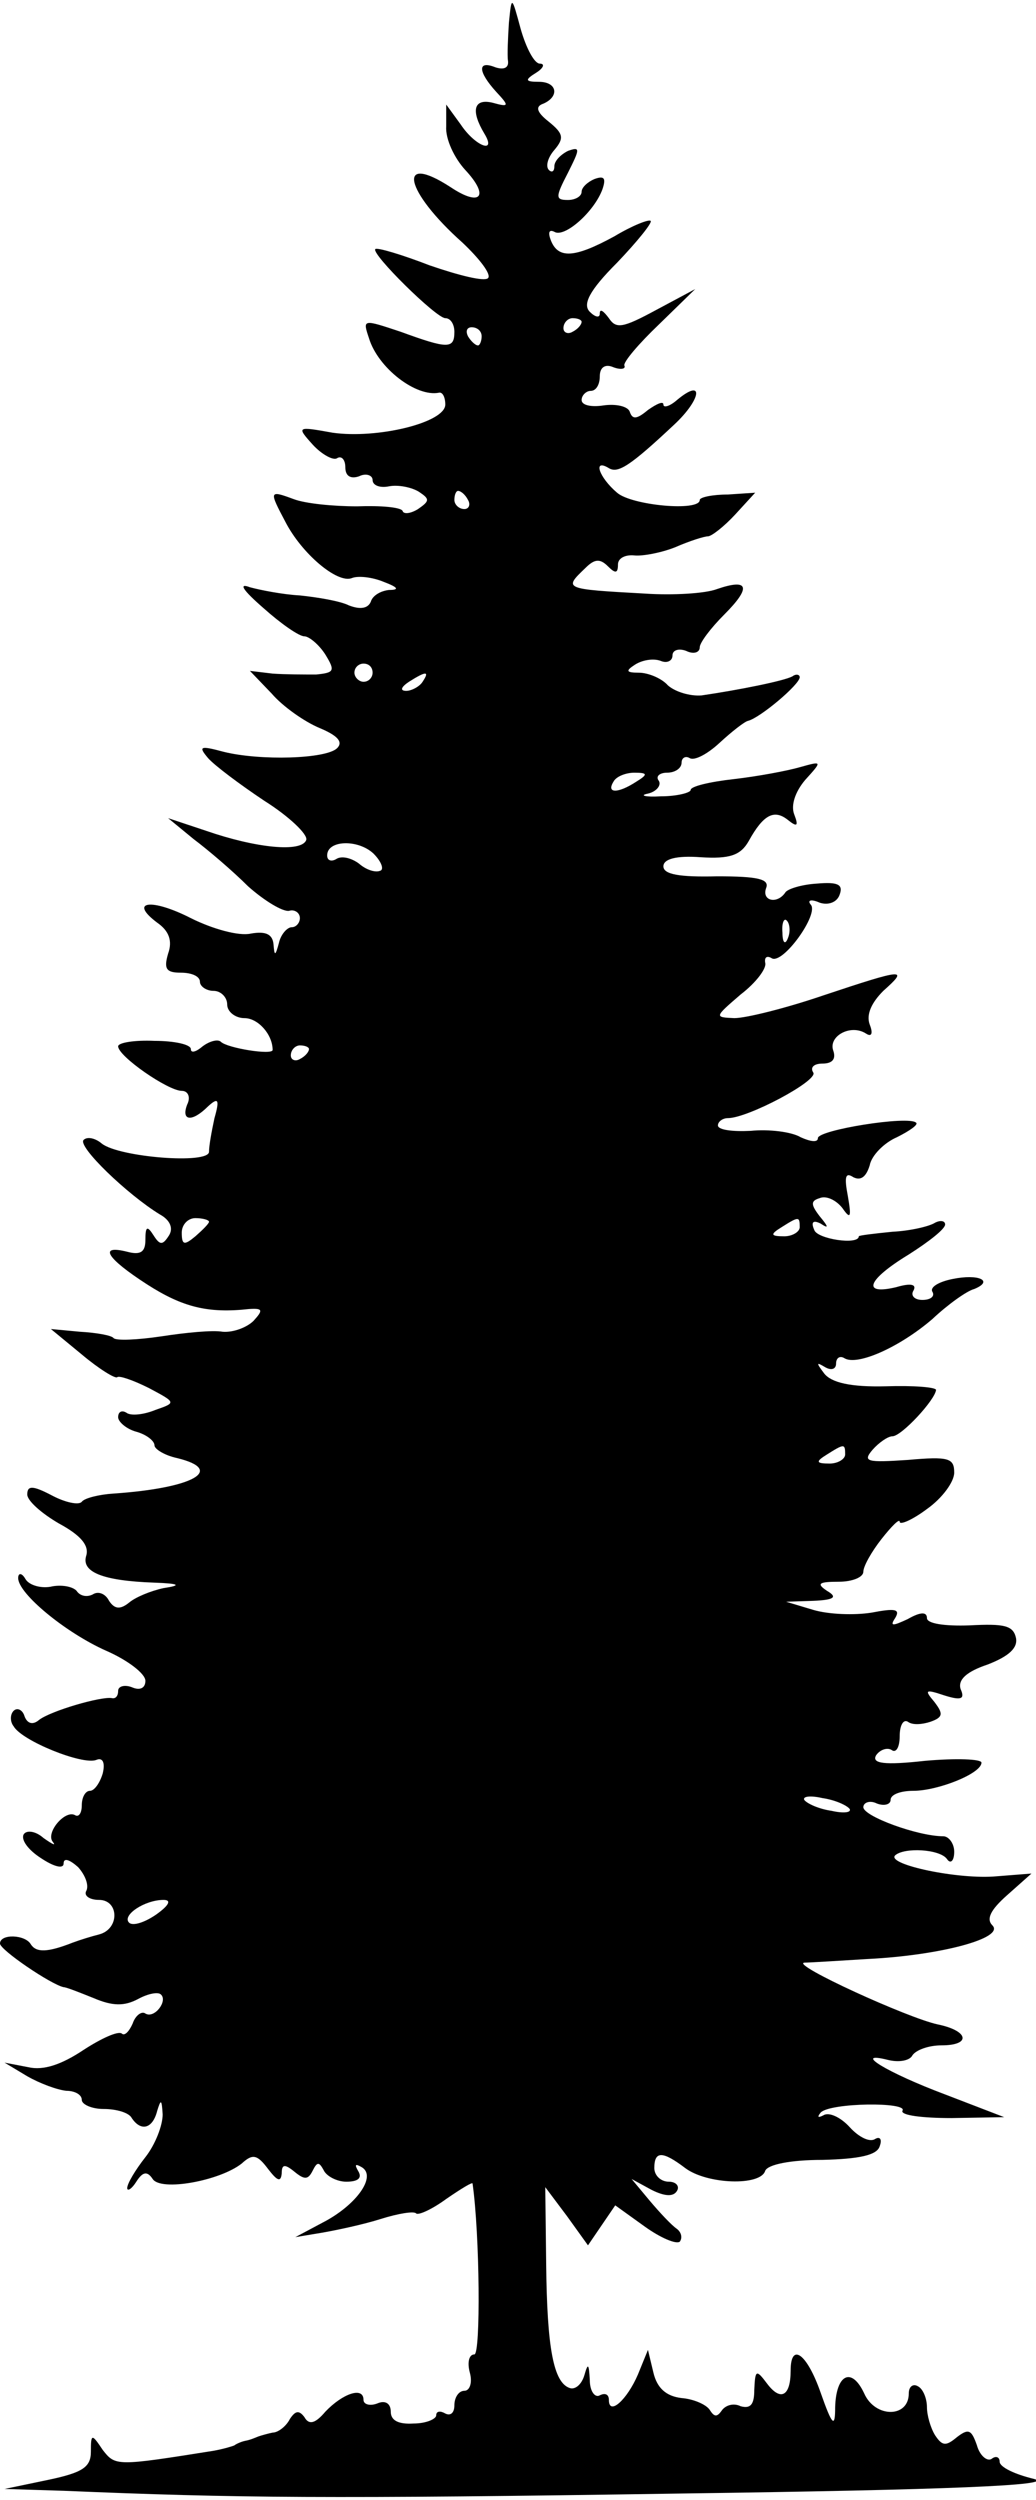 <svg version="1.2" xmlns="http://www.w3.org/2000/svg" viewBox="0 0 456 1100" width="456" height="1100">
	<title>Layer</title>
	<style>
		.s0 { fill: #000000 } 
	</style>
	<g id="Layer">
		<path id="Layer" fill-rule="evenodd" class="s0" d="m229.2 12.8c2.4 8.4 6 15.2 8.4 15.2 2.4 0 1.6 2-1.6 4-5.2 3.2-4.8 4 1.2 4 8 0 9.2 6.4 2 9.6-3.6 1.2-3.2 3.6 2.4 8 6.4 5.2 6.8 7.2 2.4 12.4-2.8 3.2-4 7.2-2.4 8.8 1.2 1.2 2.4 0.8 2.4-1.6 0-2.4 2.8-5.2 6-6.8 5.6-2 5.2-0.8 0 9.6-5.6 10.8-5.6 12 0 12 3.2 0 6-1.6 6-3.6 0-2 2.8-4.4 5.6-5.6 4.4-1.6 5.2-0.4 3.6 4.4-3.6 10-16.8 21.6-21.2 18.8-2.4-1.2-2.8 0.4-1.6 3.6 3.2 8.4 10.4 8 28-1.6 8-4.8 15.2-7.6 16-6.8 0.8 0.8-6 9.2-14.8 18.4-12.4 12.4-15.2 18.4-12 21.6 2.4 2.4 4.4 2.8 4.4 0.8 0-2.4 1.6-1.2 4 2 3.2 4.8 6 4.4 20.8-3.6l17.2-9.2-16 15.6c-8.8 8.4-15.6 16.4-15.2 18 0.8 1.6-1.6 2-4.8 0.8-3.6-1.6-6 0-6 4 0 3.6-1.6 6.4-4 6.4-2 0-4 2-4 4 0 2.4 4.4 3.2 9.6 2.4 5.6-0.8 10.8 0.4 11.6 2.8 1.2 3.6 3.2 3.2 8-0.8 4-2.8 6.8-4 6.8-2.4 0 1.6 2.8 0.8 6-2 12-10 10.8-0.4-1.2 10.8-19.6 18.4-24.8 21.6-28.8 19.2-7.2-4.4-4.4 4 3.6 10.8 6.4 5.6 36.4 8.4 36.4 3.2 0-1.2 5.6-2.4 12.4-2.4l12-0.8-8.8 9.6c-4.8 5.2-10.4 9.6-12 9.6-1.6 0-8 2-14.4 4.8-6 2.4-14.4 4-18 3.6-4-0.4-7.2 1.2-7.2 4 0 4-1.2 4-4.4 0.8-3.6-3.6-6-3.2-10 0.8-9.6 9.2-9.6 9.2 26.4 11.2 12 0.8 26.4 0 31.6-2 14-4.8 15.2-0.8 3.2 11.2-6 6-10.8 12.4-10.8 14.4 0 2.4-2.8 3.2-6 1.6-3.2-1.2-6-0.4-6 2 0 2.4-2.4 3.6-5.2 2.4-3.2-1.2-8-0.4-11.2 1.6-4.4 2.8-4 3.6 1.6 3.6 4 0 10 2.4 12.8 5.6 3.2 2.8 9.6 4.8 14.8 4.4 16.4-2.4 36.4-6.4 40-8.4 1.6-1.2 3.2-0.8 3.2 0.4 0 3.2-17.6 18-22.8 19.2-1.6 0.4-7.2 4.8-12.4 9.6-5.6 5.2-11.2 8-13.2 6.8-2-1.2-3.6 0-3.6 2 0 2.4-2.8 4.4-6.4 4.4-3.2 0-5.2 1.6-3.6 3.6 1.2 2-1.2 4.8-4.8 5.6-4 0.8-1.2 1.6 5.6 1.2 7.2 0 13.2-1.6 13.2-2.8 0-1.6 8.4-3.6 19.2-4.8 10.4-1.2 23.2-3.6 28.8-5.2 10-2.8 10-2.8 2.4 5.6-4.4 5.2-6.4 11.2-4.8 15.2 2 5.2 1.2 5.6-2.8 2.4-6-4.8-10.8-2.4-17.2 9.2-3.6 6.4-8.4 8-21.2 7.2-10.8-0.8-16.4 0.8-16.4 4 0 3.6 7.2 4.8 23.6 4.4 18 0 23.2 1.2 21.6 5.2-2 5.6 4.8 7.2 8.4 2 0.8-1.6 7.2-3.6 14-4 9.2-0.8 11.6 0.4 10 4.8-1.2 3.6-5.2 4.8-8.8 3.6-3.6-1.6-5.6-1.2-4 0.8 4 4-12.4 26.8-17.2 23.6-2-1.2-3.2-0.4-2.8 2 0.8 2.4-4 8.8-10.8 14-11.6 10-11.6 10-2.8 10.4 5.2 0 22.8-4.4 39.2-10 36-12 37.6-12 26.4-2-5.2 5.2-7.6 10.4-6 14.8 1.6 4 0.8 5.6-1.6 4-6.8-4.4-16.8 1.2-14.4 7.6 1.2 3.6-0.4 5.6-4.8 5.6-3.6 0-5.6 1.6-4 4 2 3.6-28.8 20-37.6 20-2.4 0-4.4 1.6-4.4 3.2 0 2 6.4 2.8 14.4 2.4 8-0.8 18 0.4 22 2.8 4.4 2 7.6 2.4 7.6 0.4 0-3.6 40-10 43.2-6.8 1.2 0.8-2.8 3.6-8.4 6.4-5.6 2.4-11.2 8-12 12.4-1.6 5.2-4 6.8-7.2 5.2-3.6-2.4-4 0-2.4 8.4 1.6 9.2 1.2 10.4-2.4 5.2-2.8-3.6-7.2-5.6-10-4.4-4 1.2-4 2.8 0 8 4 4.8 4 5.6 0.4 3.2-3.2-1.6-4.4-0.8-2.8 2.8 1.2 4 19.6 6.8 19.6 2.8 0-0.4 6.8-1.2 14.8-2 8-0.4 16.4-2.4 18.8-4 2.4-1.2 4.4-0.8 4.4 0.8 0 2-7.2 7.6-16 13.2-18.4 11.2-20.8 18-5.6 14.4 6.8-2 9.2-1.2 7.6 1.6-1.2 2 0.4 4 4 4 3.6 0 5.6-1.6 4.4-3.6-1.2-2 2.8-4.4 8.8-5.6 11.6-2.4 18.4 0.8 9.6 4.4-3.2 0.8-11.6 6.8-18.4 13.2-14.4 12.4-33.2 20.8-38.8 17.2-2-1.2-3.6 0-3.6 2.4 0 2.4-2 3.2-4.8 1.6-4-2.4-4-2-0.4 2.8 3.2 4 11.6 6 27.2 5.6 12-0.4 22 0.4 22 1.6-0.4 4.4-15.2 20.4-19.2 20.4-2 0-6 2.8-8.8 6-4.4 5.2-2.4 5.6 15.6 4.4 18-1.6 20.4-0.8 20.4 5.6 0 4-5.2 11.2-12 16-6.4 4.8-12 7.2-12 5.6 0-1.6-3.6 2-8 7.6-4.4 5.6-8 12-8 14.4 0 2.4-4.8 4.4-10.8 4.4-8.8 0-10 0.8-5.2 4 4.8 2.8 3.2 4-6 4.4l-12 0.4 12 3.6c6.8 2 18 2.4 25.6 1.2 10.4-2 12.8-1.6 10.4 2.4-2.4 3.6-1.2 3.6 5.6 0.4 5.6-3.2 8.4-3.2 8.4-0.4 0 2.4 7.6 3.6 18.8 3.2 15.2-0.8 19.2 0 20.4 5.6 0.8 4.4-3.2 8-12.4 11.6-9.6 3.2-13.2 6.8-12 10.8 2 4.4 0.4 5.2-7.2 2.8-8.4-2.8-8.8-2.4-4.4 2.8 4 5.2 4 6.8-1.6 8.8-3.6 1.2-8 1.6-10 0-2-1.2-3.6 1.6-3.6 6.4 0 4.8-1.6 7.6-3.6 6-2-1.2-5.2 0-6.8 2.4-2 3.6 3.6 4.4 21.6 2.4 13.6-1.2 24.8-0.8 24.8 0.8 0 4.8-19.2 12.4-30 12.4-5.6 0-10 1.6-10 4 0 2-2.8 2.8-6 1.6-3.2-1.6-6-0.4-6 1.6 0 4 24 12.8 35.2 12.8 2.4 0 4.8 3.2 4.8 6.8 0 4-1.6 5.6-3.2 3.2-3.2-4.4-18.8-5.2-22.8-1.6-4 4 28 10.8 44.8 9.2l15.2-1.2-10.8 9.6c-7.2 6.4-9.2 10.4-6.4 13.2 5.6 5.6-22.8 13.2-54.8 14.8-13.2 0.8-25.6 1.6-28 1.6-6 0.8 45.6 24.4 58.8 27.2 13.6 2.8 14.8 9.2 1.6 9.2-5.6 0-11.2 2-12.8 4.4-1.2 2.4-6 3.2-10.8 2-16-4-0.4 5.6 25.2 15.2l26 10-23.2 0.4c-12.8 0-22.4-1.2-21.6-3.2 2.8-4-32-3.6-36 0.8q-2.4 3 1.2 1.2c2.4-1.6 7.6 0.8 11.6 5.2 4 4.4 8.8 6.8 11.2 5.2 2-1.2 3.2 0 2 3.2-1.2 4-9.2 5.6-25.2 6-14 0-24 2-25.2 4.8-2 6.8-25.6 6-35.2-1.2-10-7.6-13.6-7.6-13.6 0 0 3.2 2.8 6 6.4 6 3.2 0 4.8 2 3.6 4-1.6 2.8-5.6 2.4-11.2-0.4l-8.8-4.8 8 9.6c4.4 5.2 9.6 10.8 12 12.4 2 1.6 2.4 4 1.2 5.6-1.6 1.2-8.4-1.6-15.6-6.8l-12.8-9.2-12 17.6-9.2-12.8-9.6-12.8 0.4 34c0.4 36.8 3.2 52 10.4 54.4 2.4 0.8 5.2-1.6 6.4-5.6 1.6-5.6 2-5.2 2.4 2 0 5.2 2.4 8 4.4 6.8 2.4-1.2 4-0.4 4 2 0 7.2 8 0 12.8-11.2l4.4-10.8 2.4 10c1.6 6.8 5.6 10.4 12.4 11.2 5.2 0.4 10.8 2.8 12.4 5.2 2 3.2 3.2 3.2 5.2 0.4 1.6-2.4 5.2-3.6 8.4-2 4.4 1.2 6-0.8 6-7.2 0.4-8.8 0.8-9.2 5.6-2.8 6 8 10.4 5.6 10.4-5.6 0-12.8 7.2-7.6 13.2 9.6 5.2 14.8 6.4 15.6 6.4 6.4 0.4-14.4 7.2-18 12.8-6 4.8 10.8 19.6 10.8 19.6 0 0-3.2 2-4.4 4-3.2 2.4 1.2 4 5.6 4 9.2 0 3.6 1.6 9.2 3.6 12.4 3.2 4.8 4.8 4.8 9.6 0.8 5.2-4 6.4-3.2 8.8 3.6 1.2 4.4 4.4 7.2 6.4 6 2-1.6 3.6-0.8 3.6 1.2 0 2.4 6.8 5.6 15.2 7.6 10 2.8-38 4.8-155.2 6.4-155.6 2.4-196 2-272-1.2l-26-0.8 19.2-4c15.2-3.2 18.8-5.6 18.8-12.4 0-8 0.4-8 5.2-0.8 5.6 7.2 6 7.2 48.8 0.4 4.4-0.8 8.4-2 9.2-2.4 0.4-0.4 2.8-1.6 4.8-2 2.4-0.4 4.8-1.6 6-2 1.2-0.4 4-1.2 6-1.6 2.4 0 6-2.8 7.6-6 2.4-3.6 4-4 6.4-0.8 2 3.6 4.8 2.8 9.2-2.4 7.6-8 16.8-11.2 16.8-5.2 0 2 2.8 2.8 6 1.6 3.6-1.6 6 0 6 3.6 0 4 3.6 5.6 10 5.2 5.6 0 10-2 10-3.6 0-2 2-2 4-0.8 2.4 1.2 4-0.4 4-3.6 0-3.6 2-6.4 4.4-6.4 2.4 0 3.6-3.6 2.4-8-1.2-4.4-0.4-8 2-8 2.8 0 2.4-52.8-0.8-75.2 0-0.8-5.2 2.4-11.6 6.8-6 4.4-12 7.2-13.2 6.4-0.8-1.2-8 0-15.6 2.4-7.6 2.4-18.8 4.8-25.6 6l-12 2 12-6.4c14.8-7.6 24-20.4 17.2-24.4-2.8-1.6-3.2-1.2-1.6 1.6 2 3.2 0 4.8-5.2 4.8-4 0-8.8-2.4-10-5.2-2-3.6-2.8-3.6-4.8 0.4-2 4-3.6 4-8 0.4-4.4-3.6-5.6-3.2-5.6 0.8-0.4 4-2 3.2-6-2-4.8-6.4-6.8-6.8-11.6-2.4-9.6 7.6-35.6 12.4-39.2 6.8-2.4-3.6-4.4-3.2-7.2 1.2-2 3.2-4 4.4-4 2.8 0-2 3.6-8 8-13.6 4.4-5.6 7.6-14 7.6-18.8-0.4-6.8-0.8-6.8-2.4-1.6-2 8-7.2 9.2-11.2 3.2-1.2-2.4-6.8-4-12.4-4-5.2 0-9.6-2-9.6-4 0-2.4-3.2-4-6.8-4-4-0.4-11.6-3.2-17.2-6.4l-10-6 10.4 2c6.8 1.6 14.8-1.2 24.4-7.6 8-5.2 15.2-8.4 16.8-7.2 1.2 1.2 3.2-0.8 4.8-4.4 1.2-3.6 4-5.6 5.6-4.4 4 2.4 10-5.6 6.8-8.4-1.2-1.2-5.6-0.4-10 2-6 3.2-11.2 3.2-19.6-0.4-6-2.4-12-4.8-13.2-4.8-5.6-1.2-28-16.4-28-19.2 0-4.4 11.2-4 13.6 0.4 2.4 3.6 7.2 3.6 18.4-0.8 3.2-1.2 8.4-2.8 11.6-3.6 9.2-2.4 8.8-15.2 0-15.2-4.4 0-6.8-2-5.6-4 1.2-2.4-0.4-6.8-3.6-10.4-3.6-3.2-6.4-4.4-6.4-1.6 0 2.4-4 1.6-10-2.4-5.6-3.6-8.8-8-7.6-10.4 1.2-2 5.2-1.6 8.8 1.6 4 2.8 5.6 3.6 4 1.6-3.2-4 5.6-14.4 10-11.6 1.6 0.8 2.8-1.2 2.8-4.4 0-3.6 1.6-6.4 3.6-6.4 2 0 4.4-3.6 5.6-7.6 1.2-4.8 0-7.2-2.8-6-6 2.4-32.8-8.4-36.4-14.8-1.6-2-1.6-5.2 0-6.8 1.6-1.6 4-0.4 4.8 2.4 1.2 3.2 3.6 4 6.4 1.6 5.2-4 27.2-10.4 32-9.6 1.6 0.4 2.8-0.8 2.8-3.2 0-2 2.8-2.8 6-1.6 3.6 1.6 6 0.4 6-2.8 0-3.2-8-9.2-17.2-13.2-18-8-38.8-25.2-38.8-32 0-2.4 1.6-2.4 3.2 0.4 1.6 2.8 7.2 4.4 12 3.2 4.8-0.8 9.6 0.4 10.8 2.4 1.6 2 4.4 2.4 6.8 1.2 2.4-1.6 5.6-0.4 7.2 2.8 2.4 3.6 4.8 4 8.8 0.8 2.8-2.4 9.6-5.2 15.2-6.4 8-1.2 7.2-2-4-2.4-23.2-0.8-32.4-4.8-30-12 1.2-4.4-2.4-8.8-12-14-7.6-4.4-14-10-14-12.8 0-4 2.4-4 10.8 0.4 6 3.2 12 4.4 13.2 2.8 1.2-1.6 7.6-3.2 14-3.6 35.2-2.4 49.2-10.4 28-15.6-5.6-1.2-10-4-10-5.6 0-2-3.6-4.8-8-6-4.4-1.2-8-4.4-8-6.4 0-2.4 1.6-3.2 3.6-2 2 1.6 8 0.8 12.8-1.2 9.2-3.2 9.2-3.2-2.8-9.6-7.2-3.6-13.2-5.6-14-4.8-0.8 0.8-8-3.6-15.6-10l-13.6-11.2 12.8 1.2c7.2 0.4 14 1.6 14.8 2.8 1.2 1.2 10.4 0.8 21.2-0.8 10.4-1.6 22.4-2.8 26.8-2 4.8 0.4 10.8-2 13.6-4.8 4.4-4.8 4-5.6-2-5.2-18 2-29.2-0.8-44.8-10.8-18-11.6-21.6-17.6-8.8-14.4 6 1.6 8 0 8-5.2 0-6 0.8-6.4 3.6-2 2.8 4.4 4 4.4 6.8 0 2-3.2 0.4-6.8-4-9.2-14.4-8.8-36.4-30-33.6-32.8 1.6-1.6 5.2-0.8 8 1.6 7.6 6 47.2 9.2 47.2 3.6 0-2.8 1.2-9.2 2.4-14.8 2.4-8.4 1.6-9.2-2.8-5.2-7.2 7.2-12 6.4-9.2-0.8 1.6-3.2 0.4-6-2.4-6-6 0-28-15.2-28-19.6 0-1.6 7.2-2.8 16-2.4 8.8 0 16 1.6 16 3.6 0 2 2.4 1.2 5.2-1.2 3.2-2.4 6.8-3.2 8-2 2.8 2.8 22.8 6 22.8 3.6 0-6.8-6.4-14-12.4-14-4 0-7.6-2.8-7.6-6 0-3.2-2.8-6-6-6-3.2 0-6-2-6-4 0-2.4-3.6-4-8.4-4-6.4 0-7.6-1.6-5.6-8.4 2-5.6 0.4-10-4.8-13.6-12.8-9.6-2.4-10.8 14.8-2 9.6 4.8 21.2 8 26.4 6.8 6.8-1.2 9.6 0.4 10 4.8 0.4 5.2 0.8 5.2 2.4-0.8 0.8-3.6 3.6-6.8 5.6-6.8 2 0 3.6-2 3.6-4 0-2.4-2.4-4-4.8-3.2-2.8 0.4-10.8-4.4-18-10.8-6.8-6.8-17.6-16-24-20.8l-11.2-9.2 16.8 5.6c22 7.6 42 9.6 44 4 0.8-2.4-7.6-10.4-18.4-17.2-10.8-7.2-22-15.6-24.8-18.8-4.4-5.2-3.6-5.6 6.8-2.8 16 4 45.2 3.2 50-1.6 2.8-2.8 0-5.6-7.6-8.8-6.8-2.8-16.4-9.6-21.2-15.2l-9.6-10 10 1.2c5.6 0.4 14 0.4 19.2 0.4 8-0.8 8.4-1.6 4-8.8-2.8-4.4-7.2-8-9.2-8-2.4 0-10.4-5.6-18-12.4-9.2-8-11.2-11.2-6-9.2 4.4 1.2 14.4 3.2 22 3.6 7.6 0.8 17.6 2.4 21.6 4.4 5.2 2 8.4 1.2 9.6-1.6 0.8-2.8 4.4-4.8 8-5.2q7.2 0-2.4-3.6c-4.8-2-11.2-2.8-14-1.6-6.4 2.4-22-10.8-29.2-24.8-7.2-13.6-7.2-14 3.6-10 5.2 2 17.6 3.2 28 3.2 10.4-0.4 19.2 0.4 20 2 0.4 1.6 3.6 1.2 6.8-0.8 5.2-3.6 5.2-4.4 0.4-7.6-3.2-2-9.2-3.2-13.2-2.4-4 0.8-7.2-0.4-7.2-2.8 0-2-2.8-3.2-6-1.6-3.6 1.2-6 0-6-4 0-3.2-1.6-5.2-3.6-4-1.6 1.2-6.8-1.6-10.8-6-7.2-8-6.8-8 8.8-5.2 19.6 2.8 49.6-4.4 49.6-12.4 0-3.2-1.2-5.6-2.8-5.2-10 2-26.8-10.8-30.8-24-2.8-8.4-2.8-8.4 14-2.8 20.8 7.6 23.6 7.6 23.6 0 0-3.2-1.6-6-4-6-4 0-32.8-28.4-30.8-30.4 0.8-0.8 11.6 2.4 24 7.2 12.8 4.4 24 7.2 25.6 5.6 1.6-1.6-3.6-8.4-11.2-15.6-25.6-22.8-29.2-40-5.2-24.4 13.2 8.8 17.2 4 6.4-7.6-4.8-5.2-8.8-13.6-8.4-19.2v-9.6l6.4 8.8c6.4 9.6 16 13.2 10.4 4-6-10-4.8-15.6 3.6-13.6 7.2 2 7.6 1.6 1.6-4.8-8-8.8-8.4-14-0.4-10.8 3.6 1.2 6 0.4 5.6-2.8-0.4-2.4 0-10.4 0.4-16.8 1.2-12 1.2-12 5.2 2.8zm22.8 127.2c-2 0-4 2-4 4.4 0 2 2 2.8 4 1.6 2.4-1.2 4-3.2 4-4.4 0-0.8-1.6-1.6-4-1.6zm-44.4 4c-2 0-2.8 1.6-1.6 4 1.2 2 3.2 4 4.4 4 0.8 0 1.6-2 1.6-4 0-2.4-2-4-4.4-4zm-6 72c-0.8 0-1.6 1.6-1.6 4 0 2 2 4 4.4 4 2 0 2.8-2 1.6-4-1.2-2.4-3.2-4-4.4-4zm-41.6 76c-2 0-4 1.6-4 4 0 2 2 4 4 4 2.4 0 4-2 4-4 0-2.4-1.6-4-4-4zm20 8c-3.6 2.4-4 4-1.2 4 2.4 0 6-2 7.2-4 3.2-4.8 1.6-4.8-6 0zm99.2 40c-3.6 0-8 1.6-9.2 4-3.2 5.2 2 5.2 10 0 5.2-3.2 5.2-4-0.8-4zm-114.8 35.6c-6.8-6.4-20.4-6-20.4 0.8 0 2.4 2 2.8 4 1.6 2.4-1.6 6.8-0.4 10 2 3.2 2.8 7.2 4 9.2 3.2 2-0.4 0.8-4-2.8-7.6zm182 29.6c-1.2-1.6-2.4 0.8-2 5.2 0 4.4 1.2 5.6 2.4 2.4 1.2-2.8 0.8-6.4-0.4-7.6zm-214.4 54.8c-2 0-4 2-4 4.4 0 2 2 2.8 4 1.6 2.4-1.2 4-3.2 4-4.4 0-0.8-1.6-1.6-4-1.6zm-46 76c-3.2 0-6 2.8-6 6.4 0 5.6 1.2 5.6 6 1.6 3.2-2.8 6-5.6 6-6.4 0-0.8-2.8-1.6-6-1.6zm258 4c-5.2 3.2-4.8 4 1.2 4 3.6 0 6.8-2 6.8-4 0-4.8-0.4-4.8-8 0zm20 100c-5.2 3.2-4.8 4 1.2 4 3.6 0 6.8-2 6.8-4 0-4.8-0.4-4.8-8 0zm-2 151.2c-5.2-1.2-8.8-0.8-8 0.8 1.2 1.6 6.4 4 12 4.8 5.2 1.2 8.8 0.8 8-0.8-1.2-1.6-6.4-4-12-4.8zm-290 44.8c-8.4 0-18.4 6.8-15.2 10 1.6 1.6 6.8 0 12-3.6 5.6-4 6.8-6.4 3.2-6.4z"/>
	</g>
</svg>
